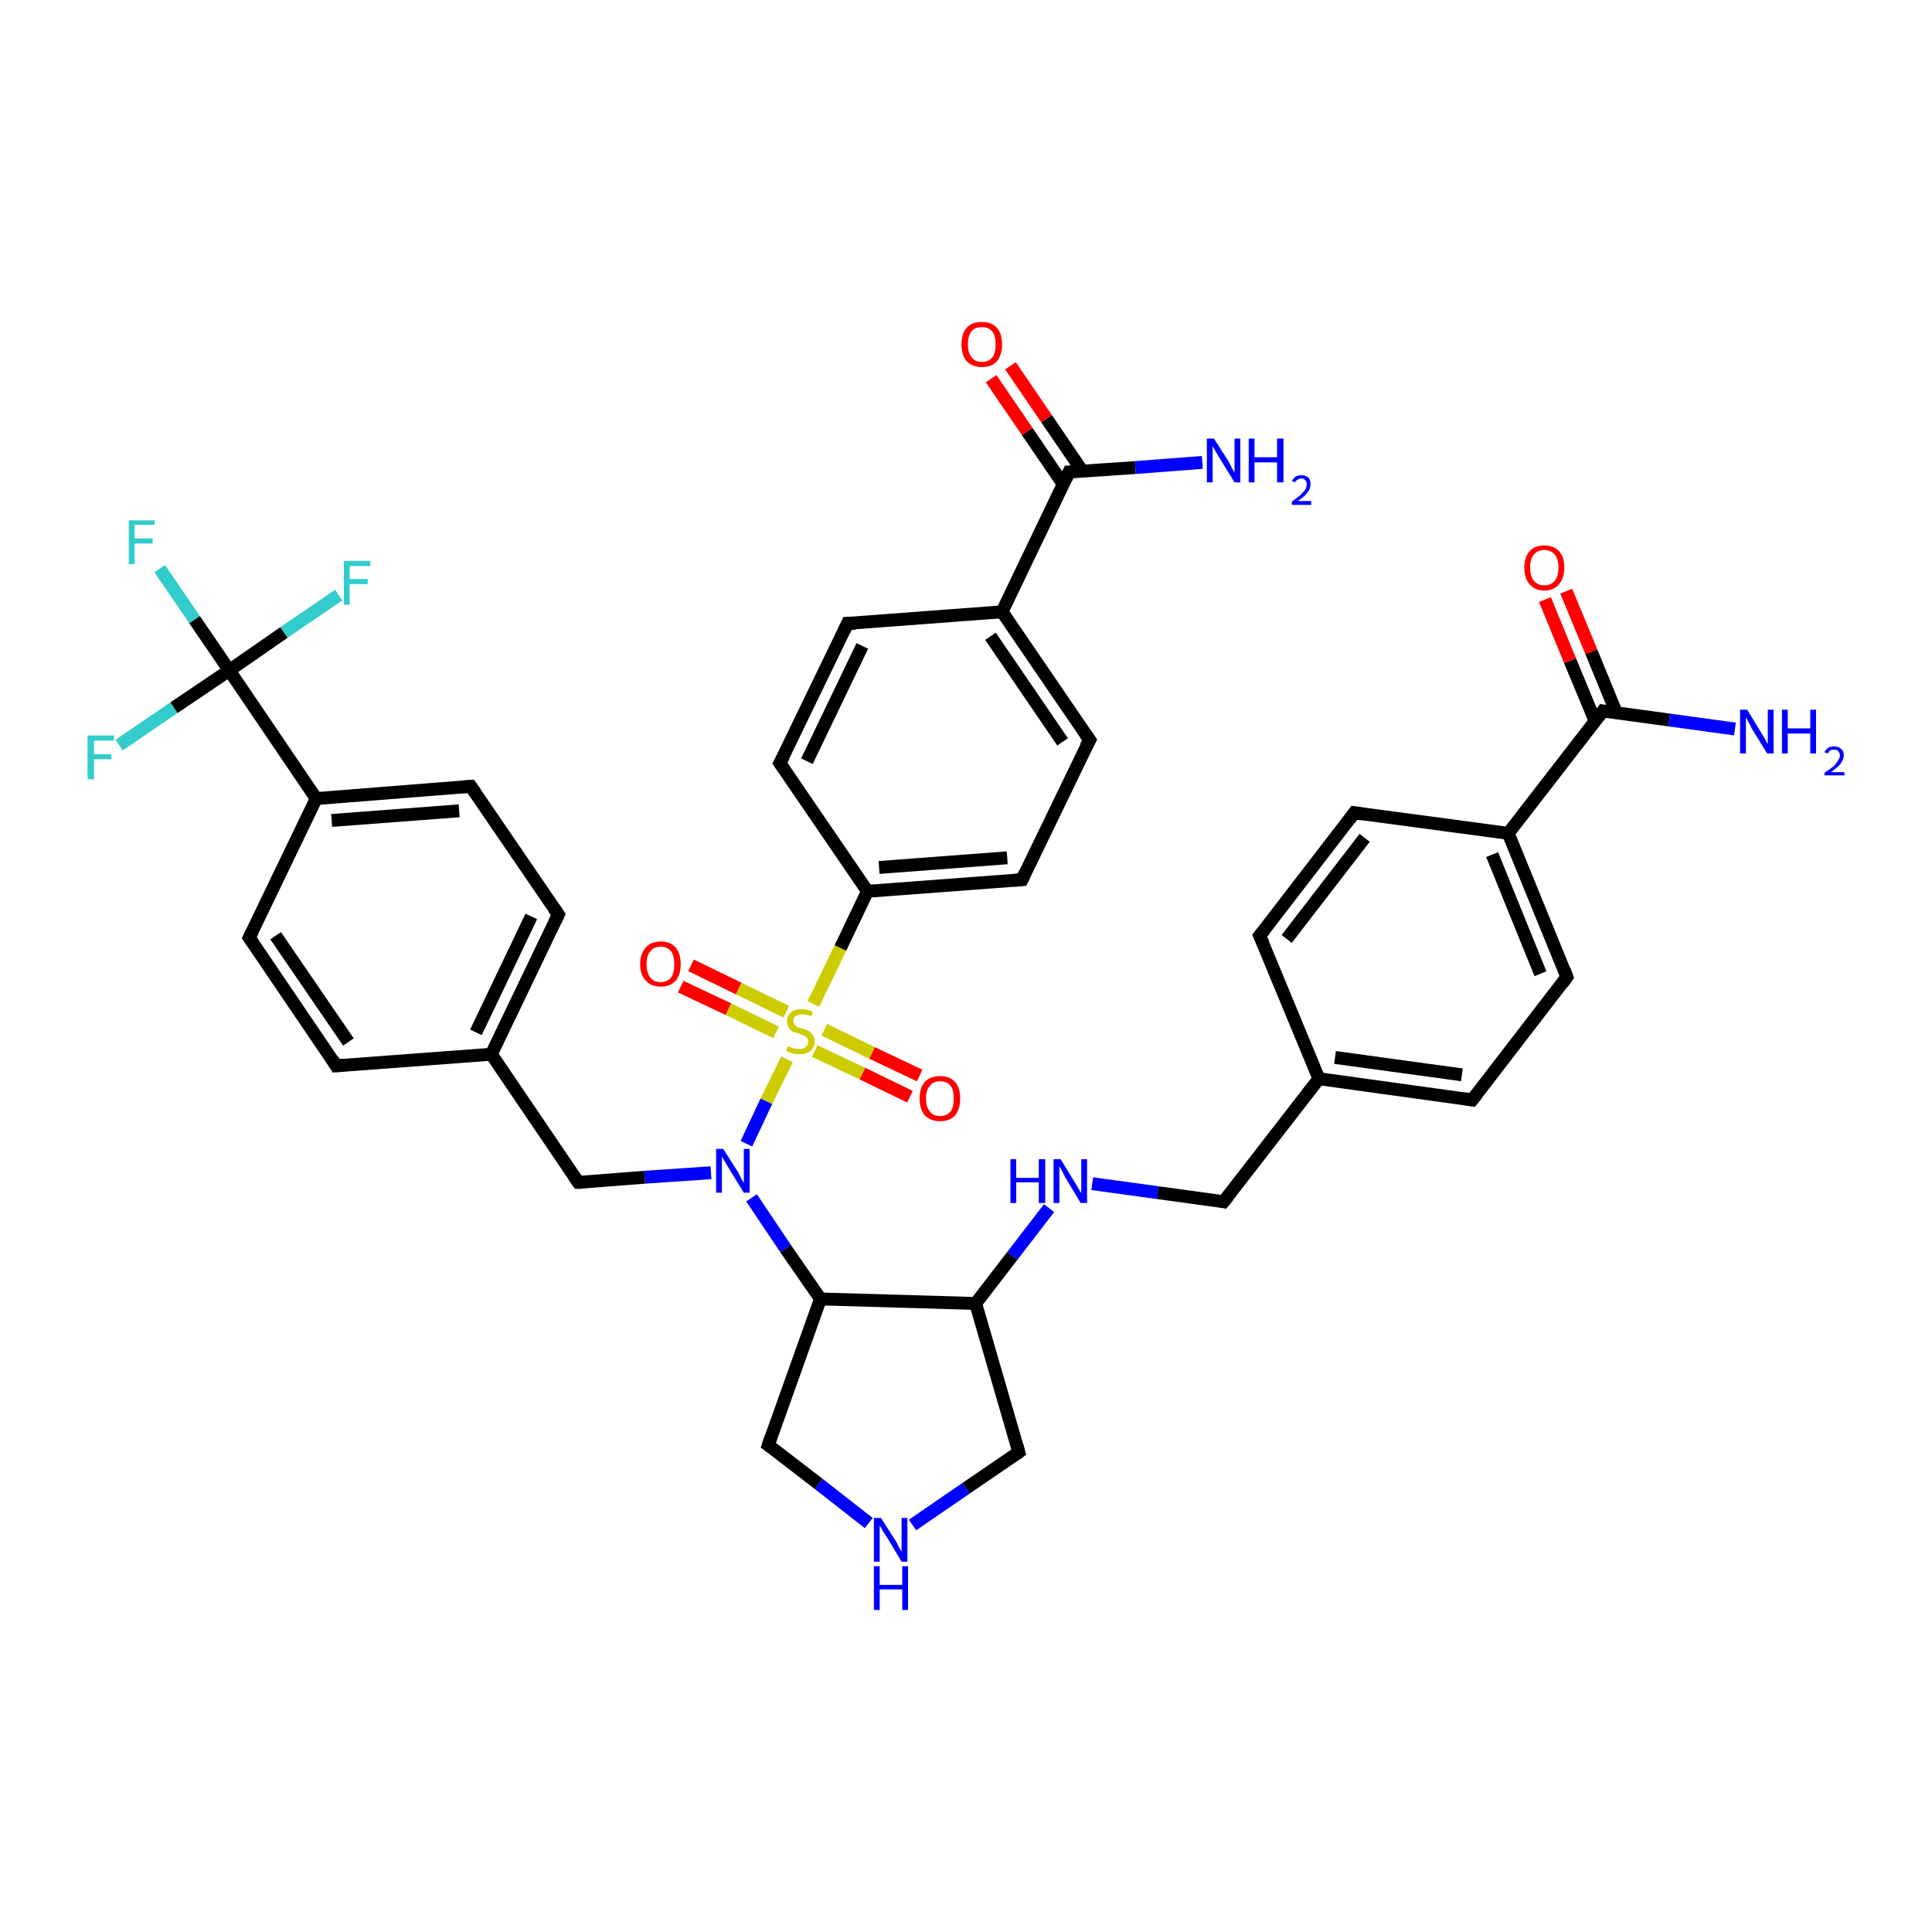 <?xml version='1.0' encoding='iso-8859-1'?>
<svg version='1.1' baseProfile='full'
              xmlns='http://www.w3.org/2000/svg'
                      xmlns:rdkit='http://www.rdkit.org/xml'
                      xmlns:xlink='http://www.w3.org/1999/xlink'
                  xml:space='preserve'
width='300px' height='300px' viewBox='0 0 300 300'>
<!-- END OF HEADER -->
<rect style='opacity:1.0;fill:#FFFFFF;stroke:none' width='300.0' height='300.0' x='0.0' y='0.0'> </rect>
<path class='bond-0 atom-0 atom-1' d='M 141.3,170.3 L 133.9,166.7' style='fill:none;fill-rule:evenodd;stroke:#FF0000;stroke-width:2.0px;stroke-linecap:butt;stroke-linejoin:miter;stroke-opacity:1' />
<path class='bond-0 atom-0 atom-1' d='M 133.9,166.7 L 126.5,163.2' style='fill:none;fill-rule:evenodd;stroke:#CCCC00;stroke-width:2.0px;stroke-linecap:butt;stroke-linejoin:miter;stroke-opacity:1' />
<path class='bond-0 atom-0 atom-1' d='M 142.8,167.0 L 135.4,163.5' style='fill:none;fill-rule:evenodd;stroke:#FF0000;stroke-width:2.0px;stroke-linecap:butt;stroke-linejoin:miter;stroke-opacity:1' />
<path class='bond-0 atom-0 atom-1' d='M 135.4,163.5 L 128.0,159.9' style='fill:none;fill-rule:evenodd;stroke:#CCCC00;stroke-width:2.0px;stroke-linecap:butt;stroke-linejoin:miter;stroke-opacity:1' />
<path class='bond-1 atom-1 atom-2' d='M 122.1,157.1 L 114.7,153.5' style='fill:none;fill-rule:evenodd;stroke:#CCCC00;stroke-width:2.0px;stroke-linecap:butt;stroke-linejoin:miter;stroke-opacity:1' />
<path class='bond-1 atom-1 atom-2' d='M 114.7,153.5 L 107.3,149.9' style='fill:none;fill-rule:evenodd;stroke:#FF0000;stroke-width:2.0px;stroke-linecap:butt;stroke-linejoin:miter;stroke-opacity:1' />
<path class='bond-1 atom-1 atom-2' d='M 120.5,160.3 L 113.1,156.7' style='fill:none;fill-rule:evenodd;stroke:#CCCC00;stroke-width:2.0px;stroke-linecap:butt;stroke-linejoin:miter;stroke-opacity:1' />
<path class='bond-1 atom-1 atom-2' d='M 113.1,156.7 L 105.7,153.2' style='fill:none;fill-rule:evenodd;stroke:#FF0000;stroke-width:2.0px;stroke-linecap:butt;stroke-linejoin:miter;stroke-opacity:1' />
<path class='bond-2 atom-1 atom-3' d='M 122.2,164.5 L 119.0,171.0' style='fill:none;fill-rule:evenodd;stroke:#CCCC00;stroke-width:2.0px;stroke-linecap:butt;stroke-linejoin:miter;stroke-opacity:1' />
<path class='bond-2 atom-1 atom-3' d='M 119.0,171.0 L 115.9,177.6' style='fill:none;fill-rule:evenodd;stroke:#0000FF;stroke-width:2.0px;stroke-linecap:butt;stroke-linejoin:miter;stroke-opacity:1' />
<path class='bond-3 atom-3 atom-4' d='M 116.7,186.0 L 122.0,193.9' style='fill:none;fill-rule:evenodd;stroke:#0000FF;stroke-width:2.0px;stroke-linecap:butt;stroke-linejoin:miter;stroke-opacity:1' />
<path class='bond-3 atom-3 atom-4' d='M 122.0,193.9 L 127.4,201.7' style='fill:none;fill-rule:evenodd;stroke:#000000;stroke-width:2.0px;stroke-linecap:butt;stroke-linejoin:miter;stroke-opacity:1' />
<path class='bond-4 atom-4 atom-5' d='M 127.4,201.7 L 151.5,202.4' style='fill:none;fill-rule:evenodd;stroke:#000000;stroke-width:2.0px;stroke-linecap:butt;stroke-linejoin:miter;stroke-opacity:1' />
<path class='bond-5 atom-5 atom-6' d='M 151.5,202.4 L 157.2,195.0' style='fill:none;fill-rule:evenodd;stroke:#000000;stroke-width:2.0px;stroke-linecap:butt;stroke-linejoin:miter;stroke-opacity:1' />
<path class='bond-5 atom-5 atom-6' d='M 157.2,195.0 L 162.9,187.6' style='fill:none;fill-rule:evenodd;stroke:#0000FF;stroke-width:2.0px;stroke-linecap:butt;stroke-linejoin:miter;stroke-opacity:1' />
<path class='bond-6 atom-6 atom-7' d='M 169.6,183.8 L 179.8,185.2' style='fill:none;fill-rule:evenodd;stroke:#0000FF;stroke-width:2.0px;stroke-linecap:butt;stroke-linejoin:miter;stroke-opacity:1' />
<path class='bond-6 atom-6 atom-7' d='M 179.8,185.2 L 190.0,186.6' style='fill:none;fill-rule:evenodd;stroke:#000000;stroke-width:2.0px;stroke-linecap:butt;stroke-linejoin:miter;stroke-opacity:1' />
<path class='bond-7 atom-7 atom-8' d='M 190.0,186.6 L 204.8,167.5' style='fill:none;fill-rule:evenodd;stroke:#000000;stroke-width:2.0px;stroke-linecap:butt;stroke-linejoin:miter;stroke-opacity:1' />
<path class='bond-8 atom-8 atom-9' d='M 204.8,167.5 L 228.6,170.8' style='fill:none;fill-rule:evenodd;stroke:#000000;stroke-width:2.0px;stroke-linecap:butt;stroke-linejoin:miter;stroke-opacity:1' />
<path class='bond-8 atom-8 atom-9' d='M 207.3,164.2 L 227.0,166.9' style='fill:none;fill-rule:evenodd;stroke:#000000;stroke-width:2.0px;stroke-linecap:butt;stroke-linejoin:miter;stroke-opacity:1' />
<path class='bond-9 atom-9 atom-10' d='M 228.6,170.8 L 243.3,151.7' style='fill:none;fill-rule:evenodd;stroke:#000000;stroke-width:2.0px;stroke-linecap:butt;stroke-linejoin:miter;stroke-opacity:1' />
<path class='bond-10 atom-10 atom-11' d='M 243.3,151.7 L 234.2,129.4' style='fill:none;fill-rule:evenodd;stroke:#000000;stroke-width:2.0px;stroke-linecap:butt;stroke-linejoin:miter;stroke-opacity:1' />
<path class='bond-10 atom-10 atom-11' d='M 239.2,151.2 L 231.7,132.7' style='fill:none;fill-rule:evenodd;stroke:#000000;stroke-width:2.0px;stroke-linecap:butt;stroke-linejoin:miter;stroke-opacity:1' />
<path class='bond-11 atom-11 atom-12' d='M 234.2,129.4 L 248.9,110.4' style='fill:none;fill-rule:evenodd;stroke:#000000;stroke-width:2.0px;stroke-linecap:butt;stroke-linejoin:miter;stroke-opacity:1' />
<path class='bond-12 atom-12 atom-13' d='M 251.0,110.7 L 247.1,101.2' style='fill:none;fill-rule:evenodd;stroke:#000000;stroke-width:2.0px;stroke-linecap:butt;stroke-linejoin:miter;stroke-opacity:1' />
<path class='bond-12 atom-12 atom-13' d='M 247.1,101.2 L 243.2,91.8' style='fill:none;fill-rule:evenodd;stroke:#FF0000;stroke-width:2.0px;stroke-linecap:butt;stroke-linejoin:miter;stroke-opacity:1' />
<path class='bond-12 atom-12 atom-13' d='M 247.7,112.0 L 243.8,102.6' style='fill:none;fill-rule:evenodd;stroke:#000000;stroke-width:2.0px;stroke-linecap:butt;stroke-linejoin:miter;stroke-opacity:1' />
<path class='bond-12 atom-12 atom-13' d='M 243.8,102.6 L 239.9,93.1' style='fill:none;fill-rule:evenodd;stroke:#FF0000;stroke-width:2.0px;stroke-linecap:butt;stroke-linejoin:miter;stroke-opacity:1' />
<path class='bond-13 atom-12 atom-14' d='M 248.9,110.4 L 259.2,111.8' style='fill:none;fill-rule:evenodd;stroke:#000000;stroke-width:2.0px;stroke-linecap:butt;stroke-linejoin:miter;stroke-opacity:1' />
<path class='bond-13 atom-12 atom-14' d='M 259.2,111.8 L 269.4,113.2' style='fill:none;fill-rule:evenodd;stroke:#0000FF;stroke-width:2.0px;stroke-linecap:butt;stroke-linejoin:miter;stroke-opacity:1' />
<path class='bond-14 atom-11 atom-15' d='M 234.2,129.4 L 210.3,126.2' style='fill:none;fill-rule:evenodd;stroke:#000000;stroke-width:2.0px;stroke-linecap:butt;stroke-linejoin:miter;stroke-opacity:1' />
<path class='bond-15 atom-15 atom-16' d='M 210.3,126.2 L 195.6,145.3' style='fill:none;fill-rule:evenodd;stroke:#000000;stroke-width:2.0px;stroke-linecap:butt;stroke-linejoin:miter;stroke-opacity:1' />
<path class='bond-15 atom-15 atom-16' d='M 211.9,130.1 L 199.8,145.8' style='fill:none;fill-rule:evenodd;stroke:#000000;stroke-width:2.0px;stroke-linecap:butt;stroke-linejoin:miter;stroke-opacity:1' />
<path class='bond-16 atom-5 atom-17' d='M 151.5,202.4 L 158.2,225.5' style='fill:none;fill-rule:evenodd;stroke:#000000;stroke-width:2.0px;stroke-linecap:butt;stroke-linejoin:miter;stroke-opacity:1' />
<path class='bond-17 atom-17 atom-18' d='M 158.2,225.5 L 150.0,231.1' style='fill:none;fill-rule:evenodd;stroke:#000000;stroke-width:2.0px;stroke-linecap:butt;stroke-linejoin:miter;stroke-opacity:1' />
<path class='bond-17 atom-17 atom-18' d='M 150.0,231.1 L 141.7,236.8' style='fill:none;fill-rule:evenodd;stroke:#0000FF;stroke-width:2.0px;stroke-linecap:butt;stroke-linejoin:miter;stroke-opacity:1' />
<path class='bond-18 atom-18 atom-19' d='M 134.9,236.5 L 127.1,230.4' style='fill:none;fill-rule:evenodd;stroke:#0000FF;stroke-width:2.0px;stroke-linecap:butt;stroke-linejoin:miter;stroke-opacity:1' />
<path class='bond-18 atom-18 atom-19' d='M 127.1,230.4 L 119.3,224.4' style='fill:none;fill-rule:evenodd;stroke:#000000;stroke-width:2.0px;stroke-linecap:butt;stroke-linejoin:miter;stroke-opacity:1' />
<path class='bond-19 atom-3 atom-20' d='M 110.4,182.1 L 100.1,182.8' style='fill:none;fill-rule:evenodd;stroke:#0000FF;stroke-width:2.0px;stroke-linecap:butt;stroke-linejoin:miter;stroke-opacity:1' />
<path class='bond-19 atom-3 atom-20' d='M 100.1,182.8 L 89.8,183.6' style='fill:none;fill-rule:evenodd;stroke:#000000;stroke-width:2.0px;stroke-linecap:butt;stroke-linejoin:miter;stroke-opacity:1' />
<path class='bond-20 atom-20 atom-21' d='M 89.8,183.6 L 76.3,163.7' style='fill:none;fill-rule:evenodd;stroke:#000000;stroke-width:2.0px;stroke-linecap:butt;stroke-linejoin:miter;stroke-opacity:1' />
<path class='bond-21 atom-21 atom-22' d='M 76.3,163.7 L 86.7,142.0' style='fill:none;fill-rule:evenodd;stroke:#000000;stroke-width:2.0px;stroke-linecap:butt;stroke-linejoin:miter;stroke-opacity:1' />
<path class='bond-21 atom-21 atom-22' d='M 73.9,160.3 L 82.5,142.3' style='fill:none;fill-rule:evenodd;stroke:#000000;stroke-width:2.0px;stroke-linecap:butt;stroke-linejoin:miter;stroke-opacity:1' />
<path class='bond-22 atom-22 atom-23' d='M 86.7,142.0 L 73.1,122.1' style='fill:none;fill-rule:evenodd;stroke:#000000;stroke-width:2.0px;stroke-linecap:butt;stroke-linejoin:miter;stroke-opacity:1' />
<path class='bond-23 atom-23 atom-24' d='M 73.1,122.1 L 49.1,124.0' style='fill:none;fill-rule:evenodd;stroke:#000000;stroke-width:2.0px;stroke-linecap:butt;stroke-linejoin:miter;stroke-opacity:1' />
<path class='bond-23 atom-23 atom-24' d='M 71.3,125.9 L 51.5,127.4' style='fill:none;fill-rule:evenodd;stroke:#000000;stroke-width:2.0px;stroke-linecap:butt;stroke-linejoin:miter;stroke-opacity:1' />
<path class='bond-24 atom-24 atom-25' d='M 49.1,124.0 L 38.7,145.6' style='fill:none;fill-rule:evenodd;stroke:#000000;stroke-width:2.0px;stroke-linecap:butt;stroke-linejoin:miter;stroke-opacity:1' />
<path class='bond-25 atom-25 atom-26' d='M 38.7,145.6 L 52.2,165.5' style='fill:none;fill-rule:evenodd;stroke:#000000;stroke-width:2.0px;stroke-linecap:butt;stroke-linejoin:miter;stroke-opacity:1' />
<path class='bond-25 atom-25 atom-26' d='M 42.8,145.3 L 54.1,161.8' style='fill:none;fill-rule:evenodd;stroke:#000000;stroke-width:2.0px;stroke-linecap:butt;stroke-linejoin:miter;stroke-opacity:1' />
<path class='bond-26 atom-24 atom-27' d='M 49.1,124.0 L 35.6,104.1' style='fill:none;fill-rule:evenodd;stroke:#000000;stroke-width:2.0px;stroke-linecap:butt;stroke-linejoin:miter;stroke-opacity:1' />
<path class='bond-27 atom-27 atom-28' d='M 35.6,104.1 L 30.2,96.2' style='fill:none;fill-rule:evenodd;stroke:#000000;stroke-width:2.0px;stroke-linecap:butt;stroke-linejoin:miter;stroke-opacity:1' />
<path class='bond-27 atom-27 atom-28' d='M 30.2,96.2 L 24.8,88.3' style='fill:none;fill-rule:evenodd;stroke:#33CCCC;stroke-width:2.0px;stroke-linecap:butt;stroke-linejoin:miter;stroke-opacity:1' />
<path class='bond-28 atom-27 atom-29' d='M 35.6,104.1 L 44.1,98.2' style='fill:none;fill-rule:evenodd;stroke:#000000;stroke-width:2.0px;stroke-linecap:butt;stroke-linejoin:miter;stroke-opacity:1' />
<path class='bond-28 atom-27 atom-29' d='M 44.1,98.2 L 52.6,92.4' style='fill:none;fill-rule:evenodd;stroke:#33CCCC;stroke-width:2.0px;stroke-linecap:butt;stroke-linejoin:miter;stroke-opacity:1' />
<path class='bond-29 atom-27 atom-30' d='M 35.6,104.1 L 27.0,109.9' style='fill:none;fill-rule:evenodd;stroke:#000000;stroke-width:2.0px;stroke-linecap:butt;stroke-linejoin:miter;stroke-opacity:1' />
<path class='bond-29 atom-27 atom-30' d='M 27.0,109.9 L 18.5,115.7' style='fill:none;fill-rule:evenodd;stroke:#33CCCC;stroke-width:2.0px;stroke-linecap:butt;stroke-linejoin:miter;stroke-opacity:1' />
<path class='bond-30 atom-1 atom-31' d='M 126.3,155.9 L 130.5,147.2' style='fill:none;fill-rule:evenodd;stroke:#CCCC00;stroke-width:2.0px;stroke-linecap:butt;stroke-linejoin:miter;stroke-opacity:1' />
<path class='bond-30 atom-1 atom-31' d='M 130.5,147.2 L 134.7,138.4' style='fill:none;fill-rule:evenodd;stroke:#000000;stroke-width:2.0px;stroke-linecap:butt;stroke-linejoin:miter;stroke-opacity:1' />
<path class='bond-31 atom-31 atom-32' d='M 134.7,138.4 L 158.7,136.6' style='fill:none;fill-rule:evenodd;stroke:#000000;stroke-width:2.0px;stroke-linecap:butt;stroke-linejoin:miter;stroke-opacity:1' />
<path class='bond-31 atom-31 atom-32' d='M 136.5,134.7 L 156.4,133.2' style='fill:none;fill-rule:evenodd;stroke:#000000;stroke-width:2.0px;stroke-linecap:butt;stroke-linejoin:miter;stroke-opacity:1' />
<path class='bond-32 atom-32 atom-33' d='M 158.7,136.6 L 169.2,114.9' style='fill:none;fill-rule:evenodd;stroke:#000000;stroke-width:2.0px;stroke-linecap:butt;stroke-linejoin:miter;stroke-opacity:1' />
<path class='bond-33 atom-33 atom-34' d='M 169.2,114.9 L 155.6,95.0' style='fill:none;fill-rule:evenodd;stroke:#000000;stroke-width:2.0px;stroke-linecap:butt;stroke-linejoin:miter;stroke-opacity:1' />
<path class='bond-33 atom-33 atom-34' d='M 165.0,115.2 L 153.8,98.8' style='fill:none;fill-rule:evenodd;stroke:#000000;stroke-width:2.0px;stroke-linecap:butt;stroke-linejoin:miter;stroke-opacity:1' />
<path class='bond-34 atom-34 atom-35' d='M 155.6,95.0 L 166.0,73.3' style='fill:none;fill-rule:evenodd;stroke:#000000;stroke-width:2.0px;stroke-linecap:butt;stroke-linejoin:miter;stroke-opacity:1' />
<path class='bond-35 atom-35 atom-36' d='M 168.1,73.2 L 162.5,65.0' style='fill:none;fill-rule:evenodd;stroke:#000000;stroke-width:2.0px;stroke-linecap:butt;stroke-linejoin:miter;stroke-opacity:1' />
<path class='bond-35 atom-35 atom-36' d='M 162.5,65.0 L 156.9,56.8' style='fill:none;fill-rule:evenodd;stroke:#FF0000;stroke-width:2.0px;stroke-linecap:butt;stroke-linejoin:miter;stroke-opacity:1' />
<path class='bond-35 atom-35 atom-36' d='M 165.1,75.2 L 159.5,67.0' style='fill:none;fill-rule:evenodd;stroke:#000000;stroke-width:2.0px;stroke-linecap:butt;stroke-linejoin:miter;stroke-opacity:1' />
<path class='bond-35 atom-35 atom-36' d='M 159.5,67.0 L 153.9,58.8' style='fill:none;fill-rule:evenodd;stroke:#FF0000;stroke-width:2.0px;stroke-linecap:butt;stroke-linejoin:miter;stroke-opacity:1' />
<path class='bond-36 atom-35 atom-37' d='M 166.0,73.3 L 176.3,72.6' style='fill:none;fill-rule:evenodd;stroke:#000000;stroke-width:2.0px;stroke-linecap:butt;stroke-linejoin:miter;stroke-opacity:1' />
<path class='bond-36 atom-35 atom-37' d='M 176.3,72.6 L 186.7,71.8' style='fill:none;fill-rule:evenodd;stroke:#0000FF;stroke-width:2.0px;stroke-linecap:butt;stroke-linejoin:miter;stroke-opacity:1' />
<path class='bond-37 atom-34 atom-38' d='M 155.6,95.0 L 131.6,96.8' style='fill:none;fill-rule:evenodd;stroke:#000000;stroke-width:2.0px;stroke-linecap:butt;stroke-linejoin:miter;stroke-opacity:1' />
<path class='bond-38 atom-38 atom-39' d='M 131.6,96.8 L 121.1,118.5' style='fill:none;fill-rule:evenodd;stroke:#000000;stroke-width:2.0px;stroke-linecap:butt;stroke-linejoin:miter;stroke-opacity:1' />
<path class='bond-38 atom-38 atom-39' d='M 133.9,100.3 L 125.3,118.2' style='fill:none;fill-rule:evenodd;stroke:#000000;stroke-width:2.0px;stroke-linecap:butt;stroke-linejoin:miter;stroke-opacity:1' />
<path class='bond-39 atom-16 atom-8' d='M 195.6,145.3 L 204.8,167.5' style='fill:none;fill-rule:evenodd;stroke:#000000;stroke-width:2.0px;stroke-linecap:butt;stroke-linejoin:miter;stroke-opacity:1' />
<path class='bond-40 atom-19 atom-4' d='M 119.3,224.4 L 127.4,201.7' style='fill:none;fill-rule:evenodd;stroke:#000000;stroke-width:2.0px;stroke-linecap:butt;stroke-linejoin:miter;stroke-opacity:1' />
<path class='bond-41 atom-26 atom-21' d='M 52.2,165.5 L 76.3,163.7' style='fill:none;fill-rule:evenodd;stroke:#000000;stroke-width:2.0px;stroke-linecap:butt;stroke-linejoin:miter;stroke-opacity:1' />
<path class='bond-42 atom-39 atom-31' d='M 121.1,118.5 L 134.7,138.4' style='fill:none;fill-rule:evenodd;stroke:#000000;stroke-width:2.0px;stroke-linecap:butt;stroke-linejoin:miter;stroke-opacity:1' />
<path d='M 189.5,186.5 L 190.0,186.6 L 190.8,185.6' style='fill:none;stroke:#000000;stroke-width:2.0px;stroke-linecap:butt;stroke-linejoin:miter;stroke-opacity:1;' />
<path d='M 227.4,170.6 L 228.6,170.8 L 229.4,169.8' style='fill:none;stroke:#000000;stroke-width:2.0px;stroke-linecap:butt;stroke-linejoin:miter;stroke-opacity:1;' />
<path d='M 242.6,152.7 L 243.3,151.7 L 242.9,150.6' style='fill:none;stroke:#000000;stroke-width:2.0px;stroke-linecap:butt;stroke-linejoin:miter;stroke-opacity:1;' />
<path d='M 248.2,111.3 L 248.9,110.4 L 249.4,110.5' style='fill:none;stroke:#000000;stroke-width:2.0px;stroke-linecap:butt;stroke-linejoin:miter;stroke-opacity:1;' />
<path d='M 211.5,126.4 L 210.3,126.2 L 209.6,127.2' style='fill:none;stroke:#000000;stroke-width:2.0px;stroke-linecap:butt;stroke-linejoin:miter;stroke-opacity:1;' />
<path d='M 196.4,144.3 L 195.6,145.3 L 196.1,146.4' style='fill:none;stroke:#000000;stroke-width:2.0px;stroke-linecap:butt;stroke-linejoin:miter;stroke-opacity:1;' />
<path d='M 157.9,224.4 L 158.2,225.5 L 157.8,225.8' style='fill:none;stroke:#000000;stroke-width:2.0px;stroke-linecap:butt;stroke-linejoin:miter;stroke-opacity:1;' />
<path d='M 119.7,224.7 L 119.3,224.4 L 119.7,223.2' style='fill:none;stroke:#000000;stroke-width:2.0px;stroke-linecap:butt;stroke-linejoin:miter;stroke-opacity:1;' />
<path d='M 90.3,183.6 L 89.8,183.6 L 89.1,182.6' style='fill:none;stroke:#000000;stroke-width:2.0px;stroke-linecap:butt;stroke-linejoin:miter;stroke-opacity:1;' />
<path d='M 86.2,143.1 L 86.7,142.0 L 86.0,141.0' style='fill:none;stroke:#000000;stroke-width:2.0px;stroke-linecap:butt;stroke-linejoin:miter;stroke-opacity:1;' />
<path d='M 73.8,123.1 L 73.1,122.1 L 71.9,122.2' style='fill:none;stroke:#000000;stroke-width:2.0px;stroke-linecap:butt;stroke-linejoin:miter;stroke-opacity:1;' />
<path d='M 39.2,144.6 L 38.7,145.6 L 39.4,146.6' style='fill:none;stroke:#000000;stroke-width:2.0px;stroke-linecap:butt;stroke-linejoin:miter;stroke-opacity:1;' />
<path d='M 51.6,164.5 L 52.2,165.5 L 53.4,165.4' style='fill:none;stroke:#000000;stroke-width:2.0px;stroke-linecap:butt;stroke-linejoin:miter;stroke-opacity:1;' />
<path d='M 157.5,136.7 L 158.7,136.6 L 159.2,135.5' style='fill:none;stroke:#000000;stroke-width:2.0px;stroke-linecap:butt;stroke-linejoin:miter;stroke-opacity:1;' />
<path d='M 168.6,116.0 L 169.2,114.9 L 168.5,113.9' style='fill:none;stroke:#000000;stroke-width:2.0px;stroke-linecap:butt;stroke-linejoin:miter;stroke-opacity:1;' />
<path d='M 165.5,74.4 L 166.0,73.3 L 166.5,73.3' style='fill:none;stroke:#000000;stroke-width:2.0px;stroke-linecap:butt;stroke-linejoin:miter;stroke-opacity:1;' />
<path d='M 132.8,96.8 L 131.6,96.8 L 131.1,97.9' style='fill:none;stroke:#000000;stroke-width:2.0px;stroke-linecap:butt;stroke-linejoin:miter;stroke-opacity:1;' />
<path d='M 121.7,117.4 L 121.1,118.5 L 121.8,119.5' style='fill:none;stroke:#000000;stroke-width:2.0px;stroke-linecap:butt;stroke-linejoin:miter;stroke-opacity:1;' />
<path class='atom-0' d='M 142.8 170.6
Q 142.8 168.9, 143.6 168.0
Q 144.4 167.1, 146.0 167.1
Q 147.5 167.1, 148.3 168.0
Q 149.1 168.9, 149.1 170.6
Q 149.1 172.2, 148.3 173.2
Q 147.5 174.1, 146.0 174.1
Q 144.5 174.1, 143.6 173.2
Q 142.8 172.2, 142.8 170.6
M 146.0 173.3
Q 147.0 173.3, 147.6 172.6
Q 148.1 171.9, 148.1 170.6
Q 148.1 169.2, 147.6 168.6
Q 147.0 167.9, 146.0 167.9
Q 144.9 167.9, 144.4 168.6
Q 143.8 169.2, 143.8 170.6
Q 143.8 172.0, 144.4 172.6
Q 144.9 173.3, 146.0 173.3
' fill='#FF0000'/>
<path class='atom-1' d='M 122.3 162.5
Q 122.4 162.5, 122.7 162.6
Q 123.1 162.8, 123.4 162.8
Q 123.8 162.9, 124.1 162.9
Q 124.7 162.9, 125.1 162.6
Q 125.5 162.3, 125.5 161.7
Q 125.5 161.4, 125.3 161.1
Q 125.1 160.9, 124.8 160.8
Q 124.5 160.7, 124.1 160.5
Q 123.5 160.3, 123.1 160.2
Q 122.7 160.0, 122.5 159.6
Q 122.2 159.2, 122.2 158.6
Q 122.2 157.8, 122.8 157.2
Q 123.4 156.7, 124.5 156.7
Q 125.3 156.7, 126.2 157.1
L 126.0 157.8
Q 125.2 157.5, 124.6 157.5
Q 123.9 157.5, 123.5 157.8
Q 123.2 158.0, 123.2 158.5
Q 123.2 158.9, 123.4 159.1
Q 123.6 159.3, 123.8 159.5
Q 124.1 159.6, 124.6 159.7
Q 125.2 159.9, 125.6 160.1
Q 125.9 160.3, 126.2 160.7
Q 126.5 161.1, 126.5 161.7
Q 126.5 162.7, 125.8 163.2
Q 125.2 163.7, 124.1 163.7
Q 123.5 163.7, 123.1 163.6
Q 122.6 163.4, 122.1 163.2
L 122.3 162.5
' fill='#CCCC00'/>
<path class='atom-2' d='M 99.4 149.7
Q 99.4 148.1, 100.3 147.1
Q 101.1 146.2, 102.6 146.2
Q 104.1 146.2, 104.9 147.1
Q 105.7 148.1, 105.7 149.7
Q 105.7 151.4, 104.9 152.3
Q 104.1 153.2, 102.6 153.2
Q 101.1 153.2, 100.3 152.3
Q 99.4 151.4, 99.4 149.7
M 102.6 152.5
Q 103.6 152.5, 104.2 151.8
Q 104.7 151.1, 104.7 149.7
Q 104.7 148.4, 104.2 147.7
Q 103.6 147.0, 102.6 147.0
Q 101.5 147.0, 101.0 147.7
Q 100.4 148.3, 100.4 149.7
Q 100.4 151.1, 101.0 151.8
Q 101.5 152.5, 102.6 152.5
' fill='#FF0000'/>
<path class='atom-3' d='M 112.3 178.4
L 114.6 182.0
Q 114.8 182.4, 115.1 183.0
Q 115.5 183.7, 115.5 183.7
L 115.5 178.4
L 116.4 178.4
L 116.4 185.2
L 115.5 185.2
L 113.1 181.3
Q 112.8 180.8, 112.5 180.3
Q 112.2 179.7, 112.1 179.6
L 112.1 185.2
L 111.2 185.2
L 111.2 178.4
L 112.3 178.4
' fill='#0000FF'/>
<path class='atom-6' d='M 156.9 180.0
L 157.8 180.0
L 157.8 182.9
L 161.3 182.9
L 161.3 180.0
L 162.3 180.0
L 162.3 186.8
L 161.3 186.8
L 161.3 183.6
L 157.8 183.6
L 157.8 186.8
L 156.9 186.8
L 156.9 180.0
' fill='#0000FF'/>
<path class='atom-6' d='M 164.7 180.0
L 166.9 183.6
Q 167.1 183.9, 167.5 184.6
Q 167.8 185.2, 167.9 185.2
L 167.9 180.0
L 168.8 180.0
L 168.8 186.8
L 167.8 186.8
L 165.4 182.8
Q 165.2 182.4, 164.9 181.8
Q 164.6 181.3, 164.5 181.1
L 164.5 186.8
L 163.6 186.8
L 163.6 180.0
L 164.7 180.0
' fill='#0000FF'/>
<path class='atom-13' d='M 236.7 88.1
Q 236.7 86.5, 237.5 85.6
Q 238.3 84.7, 239.8 84.7
Q 241.3 84.7, 242.1 85.6
Q 242.9 86.5, 242.9 88.1
Q 242.9 89.8, 242.1 90.7
Q 241.3 91.7, 239.8 91.7
Q 238.3 91.7, 237.5 90.7
Q 236.7 89.8, 236.7 88.1
M 239.8 90.9
Q 240.8 90.9, 241.4 90.2
Q 242.0 89.5, 242.0 88.1
Q 242.0 86.8, 241.4 86.1
Q 240.8 85.4, 239.8 85.4
Q 238.8 85.4, 238.2 86.1
Q 237.6 86.8, 237.6 88.1
Q 237.6 89.5, 238.2 90.2
Q 238.8 90.9, 239.8 90.9
' fill='#FF0000'/>
<path class='atom-14' d='M 271.3 110.2
L 273.5 113.8
Q 273.7 114.2, 274.1 114.8
Q 274.4 115.5, 274.5 115.5
L 274.5 110.2
L 275.4 110.2
L 275.4 117.0
L 274.4 117.0
L 272.0 113.1
Q 271.8 112.6, 271.5 112.1
Q 271.2 111.6, 271.1 111.4
L 271.1 117.0
L 270.2 117.0
L 270.2 110.2
L 271.3 110.2
' fill='#0000FF'/>
<path class='atom-14' d='M 276.7 110.2
L 277.6 110.2
L 277.6 113.1
L 281.1 113.1
L 281.1 110.2
L 282.0 110.2
L 282.0 117.0
L 281.1 117.0
L 281.1 113.9
L 277.6 113.9
L 277.6 117.0
L 276.7 117.0
L 276.7 110.2
' fill='#0000FF'/>
<path class='atom-14' d='M 283.3 116.8
Q 283.5 116.4, 283.9 116.1
Q 284.3 115.9, 284.8 115.9
Q 285.5 115.9, 285.9 116.3
Q 286.3 116.6, 286.3 117.3
Q 286.3 117.9, 285.8 118.6
Q 285.3 119.2, 284.3 119.9
L 286.4 119.9
L 286.4 120.4
L 283.3 120.4
L 283.3 120.0
Q 284.2 119.4, 284.7 119.0
Q 285.2 118.5, 285.4 118.1
Q 285.7 117.7, 285.7 117.3
Q 285.7 116.9, 285.4 116.6
Q 285.2 116.4, 284.8 116.4
Q 284.5 116.4, 284.2 116.5
Q 284.0 116.7, 283.8 117.0
L 283.3 116.8
' fill='#0000FF'/>
<path class='atom-18' d='M 136.8 235.7
L 139.1 239.3
Q 139.3 239.6, 139.6 240.3
Q 140.0 240.9, 140.0 241.0
L 140.0 235.7
L 140.9 235.7
L 140.9 242.5
L 140.0 242.5
L 137.6 238.5
Q 137.3 238.1, 137.0 237.6
Q 136.7 237.0, 136.6 236.9
L 136.6 242.5
L 135.7 242.5
L 135.7 235.7
L 136.8 235.7
' fill='#0000FF'/>
<path class='atom-18' d='M 135.7 243.2
L 136.6 243.2
L 136.6 246.1
L 140.1 246.1
L 140.1 243.2
L 141.0 243.2
L 141.0 250.0
L 140.1 250.0
L 140.1 246.8
L 136.6 246.8
L 136.6 250.0
L 135.7 250.0
L 135.7 243.2
' fill='#0000FF'/>
<path class='atom-28' d='M 20.0 80.8
L 24.0 80.8
L 24.0 81.5
L 20.9 81.5
L 20.9 83.6
L 23.7 83.6
L 23.7 84.4
L 20.9 84.4
L 20.9 87.6
L 20.0 87.6
L 20.0 80.8
' fill='#33CCCC'/>
<path class='atom-29' d='M 53.4 87.1
L 57.5 87.1
L 57.5 87.9
L 54.3 87.9
L 54.3 89.9
L 57.1 89.9
L 57.1 90.7
L 54.3 90.7
L 54.3 93.9
L 53.4 93.9
L 53.4 87.1
' fill='#33CCCC'/>
<path class='atom-30' d='M 13.6 114.2
L 17.7 114.2
L 17.7 115.0
L 14.6 115.0
L 14.6 117.1
L 17.3 117.1
L 17.3 117.9
L 14.6 117.9
L 14.6 121.0
L 13.6 121.0
L 13.6 114.2
' fill='#33CCCC'/>
<path class='atom-36' d='M 149.3 53.5
Q 149.3 51.8, 150.1 50.9
Q 150.9 50.0, 152.5 50.0
Q 154.0 50.0, 154.8 50.9
Q 155.6 51.8, 155.6 53.5
Q 155.6 55.1, 154.8 56.1
Q 154.0 57.0, 152.5 57.0
Q 151.0 57.0, 150.1 56.1
Q 149.3 55.1, 149.3 53.5
M 152.5 56.2
Q 153.5 56.2, 154.1 55.5
Q 154.6 54.8, 154.6 53.5
Q 154.6 52.1, 154.1 51.5
Q 153.5 50.8, 152.5 50.8
Q 151.4 50.8, 150.9 51.4
Q 150.3 52.1, 150.3 53.5
Q 150.3 54.8, 150.9 55.5
Q 151.4 56.2, 152.5 56.2
' fill='#FF0000'/>
<path class='atom-37' d='M 188.5 68.1
L 190.8 71.7
Q 191.0 72.1, 191.3 72.7
Q 191.7 73.4, 191.7 73.4
L 191.7 68.1
L 192.6 68.1
L 192.6 74.9
L 191.7 74.9
L 189.3 71.0
Q 189.0 70.5, 188.7 70.0
Q 188.4 69.5, 188.3 69.3
L 188.3 74.9
L 187.4 74.9
L 187.4 68.1
L 188.5 68.1
' fill='#0000FF'/>
<path class='atom-37' d='M 193.9 68.1
L 194.8 68.1
L 194.8 71.0
L 198.3 71.0
L 198.3 68.1
L 199.3 68.1
L 199.3 74.9
L 198.3 74.9
L 198.3 71.8
L 194.8 71.8
L 194.8 74.9
L 193.9 74.9
L 193.9 68.1
' fill='#0000FF'/>
<path class='atom-37' d='M 200.6 74.7
Q 200.8 74.3, 201.2 74.0
Q 201.5 73.8, 202.1 73.8
Q 202.8 73.8, 203.2 74.2
Q 203.5 74.5, 203.5 75.2
Q 203.5 75.9, 203.0 76.5
Q 202.6 77.1, 201.5 77.8
L 203.6 77.8
L 203.6 78.4
L 200.6 78.4
L 200.6 77.9
Q 201.4 77.3, 201.9 76.9
Q 202.4 76.4, 202.7 76.0
Q 202.9 75.6, 202.9 75.2
Q 202.9 74.8, 202.7 74.6
Q 202.5 74.3, 202.1 74.3
Q 201.7 74.3, 201.5 74.5
Q 201.2 74.6, 201.1 74.9
L 200.6 74.7
' fill='#0000FF'/>
</svg>
